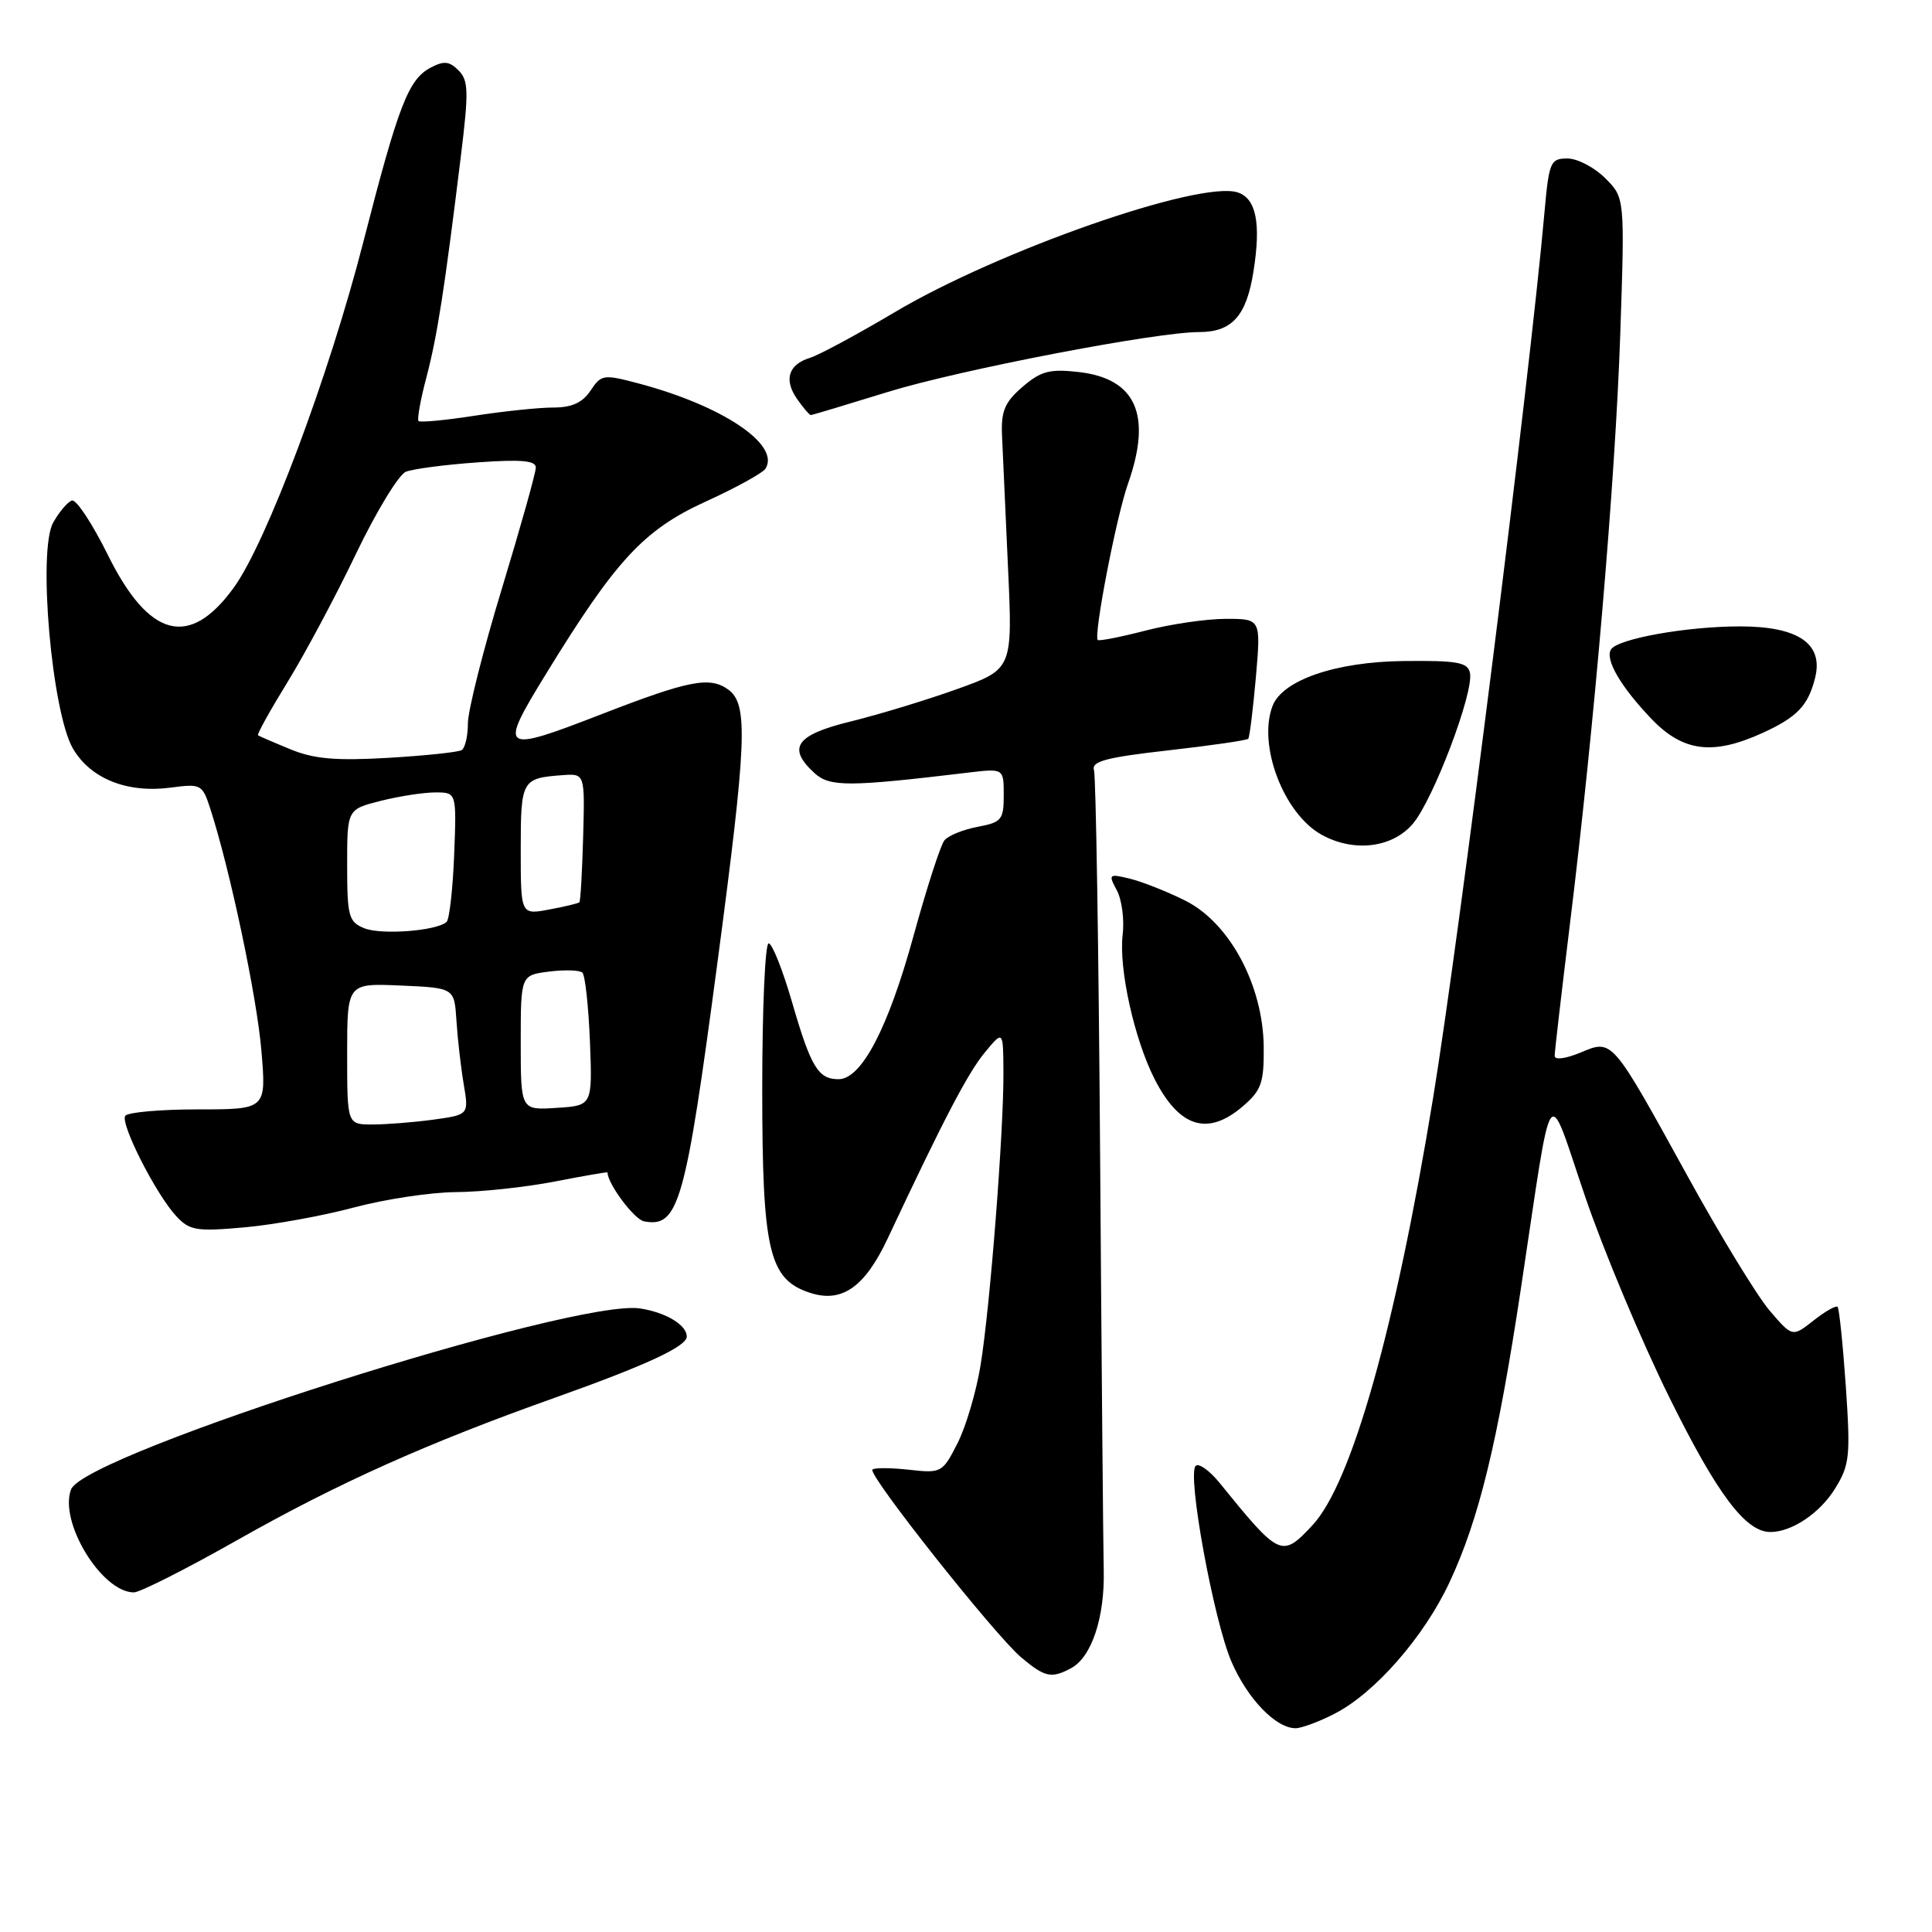 <?xml version="1.0" encoding="UTF-8" standalone="no"?>
<!DOCTYPE svg PUBLIC "-//W3C//DTD SVG 1.1//EN" "http://www.w3.org/Graphics/SVG/1.1/DTD/svg11.dtd" >
<svg xmlns="http://www.w3.org/2000/svg" xmlns:xlink="http://www.w3.org/1999/xlink" version="1.1" viewBox="0 0 256 256">
 <g >
 <path fill="currentColor"
d=" M 176.83 227.08 C 182.15 224.37 188.68 216.91 192.06 209.68 C 195.98 201.30 198.45 191.16 201.53 170.72 C 205.85 142.04 204.88 143.44 210.02 158.50 C 212.45 165.65 217.48 177.64 221.19 185.15 C 227.53 197.98 231.29 203.00 234.59 203.00 C 237.42 203.00 241.15 200.50 243.16 197.24 C 245.09 194.12 245.21 192.95 244.58 183.68 C 244.19 178.11 243.70 173.37 243.49 173.16 C 243.28 172.95 241.84 173.76 240.30 174.98 C 237.50 177.18 237.50 177.18 234.50 173.68 C 232.85 171.76 227.95 163.73 223.61 155.84 C 213.49 137.46 213.69 137.68 209.38 139.49 C 207.44 140.29 206.00 140.48 206.00 139.91 C 206.00 139.37 206.90 131.63 207.99 122.71 C 211.25 96.23 214.03 63.72 214.69 44.36 C 215.30 26.21 215.30 26.21 212.70 23.61 C 211.26 22.17 209.01 21.00 207.69 21.00 C 205.43 21.00 205.25 21.44 204.64 28.25 C 202.69 50.16 193.35 124.38 189.89 145.50 C 184.88 176.08 179.10 196.54 173.90 202.11 C 169.84 206.45 169.59 206.34 161.61 196.50 C 160.27 194.85 158.84 193.83 158.43 194.24 C 157.28 195.38 160.81 214.68 163.17 220.17 C 165.29 225.09 169.05 229.00 171.67 229.00 C 172.45 229.00 174.77 228.14 176.83 227.08 Z  M 141.93 221.04 C 144.64 219.59 146.40 214.30 146.25 208.07 C 146.18 205.01 145.96 180.23 145.77 153.00 C 145.58 125.77 145.21 102.85 144.96 102.05 C 144.59 100.88 146.57 100.36 154.78 99.43 C 160.43 98.79 165.21 98.10 165.40 97.89 C 165.58 97.67 166.03 94.01 166.41 89.75 C 167.08 82.00 167.08 82.00 162.44 82.00 C 159.88 82.00 155.09 82.70 151.78 83.56 C 148.48 84.41 145.64 84.97 145.46 84.80 C 144.88 84.21 147.91 68.50 149.46 64.11 C 152.68 54.98 150.54 50.15 142.89 49.29 C 139.09 48.86 137.91 49.18 135.49 51.26 C 133.15 53.27 132.64 54.47 132.77 57.62 C 132.86 59.75 133.22 67.61 133.56 75.08 C 134.19 88.66 134.19 88.66 126.84 91.30 C 122.80 92.75 116.46 94.68 112.75 95.59 C 105.43 97.38 104.24 99.09 107.96 102.47 C 109.97 104.28 112.49 104.27 128.25 102.38 C 133.00 101.81 133.00 101.81 133.00 105.36 C 133.00 108.62 132.72 108.96 129.54 109.56 C 127.63 109.92 125.65 110.72 125.14 111.35 C 124.63 111.98 122.79 117.67 121.05 124.00 C 117.68 136.27 114.15 143.00 111.11 143.00 C 108.41 143.00 107.45 141.41 104.94 132.75 C 103.70 128.49 102.31 125.00 101.85 125.00 C 101.38 125.00 101.00 133.66 101.00 144.25 C 101.00 165.80 101.88 169.53 107.35 171.31 C 111.57 172.68 114.60 170.55 117.64 164.07 C 125.04 148.31 128.22 142.23 130.46 139.50 C 132.93 136.50 132.93 136.50 132.96 142.05 C 133.01 149.80 131.19 173.22 129.93 180.90 C 129.36 184.42 127.98 189.08 126.86 191.27 C 124.89 195.14 124.73 195.23 120.46 194.75 C 118.05 194.48 115.86 194.47 115.60 194.73 C 114.95 195.38 131.81 216.66 135.32 219.62 C 138.46 222.26 139.31 222.44 141.93 221.04 Z  M 31.44 204.07 C 44.80 196.51 56.53 191.25 73.54 185.20 C 85.64 180.89 91.00 178.41 91.00 177.10 C 91.00 175.57 88.25 173.91 84.84 173.38 C 76.14 172.01 11.23 192.64 9.42 197.35 C 7.77 201.64 13.48 211.00 17.74 211.00 C 18.55 211.00 24.71 207.88 31.44 204.07 Z  M 46.93 159.99 C 51.02 158.90 57.10 157.98 60.43 157.96 C 63.77 157.94 69.65 157.31 73.50 156.56 C 77.35 155.81 80.50 155.27 80.50 155.35 C 80.50 156.85 84.03 161.57 85.33 161.83 C 89.92 162.71 90.81 159.58 95.07 127.50 C 98.96 98.21 99.16 93.33 96.52 91.39 C 94.07 89.60 91.33 90.13 79.77 94.61 C 66.35 99.82 66.03 99.60 72.26 89.44 C 81.61 74.19 85.28 70.22 93.49 66.47 C 97.51 64.64 101.08 62.67 101.44 62.09 C 103.41 58.91 95.74 53.76 84.62 50.81 C 79.96 49.57 79.67 49.62 78.25 51.76 C 77.18 53.36 75.77 54.00 73.32 54.00 C 71.43 54.00 66.72 54.49 62.86 55.09 C 59.00 55.69 55.67 56.00 55.46 55.79 C 55.25 55.58 55.71 52.98 56.50 50.01 C 57.94 44.53 58.90 38.38 61.07 20.67 C 62.12 12.13 62.08 10.65 60.76 9.33 C 59.53 8.10 58.81 8.03 57.03 8.98 C 54.10 10.55 52.79 13.96 48.12 32.15 C 43.59 49.81 35.31 71.89 30.98 77.86 C 25.11 85.97 19.75 84.57 14.28 73.51 C 12.23 69.37 10.09 66.13 9.53 66.32 C 8.96 66.51 7.85 67.82 7.05 69.24 C 4.98 72.90 6.86 94.35 9.66 99.18 C 12.00 103.19 16.86 105.13 22.64 104.36 C 26.63 103.83 26.82 103.93 27.86 107.15 C 30.48 115.22 34.05 132.13 34.64 139.25 C 35.29 147.00 35.29 147.00 26.20 147.00 C 21.21 147.00 16.88 147.39 16.59 147.86 C 15.93 148.93 20.69 158.29 23.35 161.14 C 25.13 163.06 26.02 163.20 32.41 162.63 C 36.31 162.28 42.84 161.09 46.93 159.99 Z  M 164.69 146.58 C 167.14 144.48 167.49 143.48 167.45 138.74 C 167.37 130.53 162.91 122.23 157.00 119.31 C 154.53 118.08 151.21 116.78 149.64 116.41 C 146.93 115.76 146.84 115.84 147.99 117.98 C 148.65 119.22 149.00 121.86 148.76 123.86 C 148.22 128.32 150.30 137.71 152.99 142.98 C 156.27 149.42 160.05 150.58 164.69 146.58 Z  M 187.23 109.13 C 189.94 105.91 195.30 91.75 194.78 89.18 C 194.50 87.76 193.14 87.51 185.97 87.59 C 177.00 87.69 169.94 90.11 168.62 93.54 C 166.63 98.73 170.09 107.82 175.11 110.60 C 179.39 112.98 184.52 112.35 187.23 109.13 Z  M 233.50 97.14 C 238.13 95.03 239.58 93.52 240.51 89.83 C 241.64 85.30 238.30 83.00 230.55 83.00 C 223.49 83.00 214.34 84.64 213.46 86.06 C 212.65 87.38 214.75 90.99 218.82 95.25 C 222.99 99.61 226.94 100.12 233.50 97.14 Z  M 117.63 51.94 C 127.07 49.02 153.15 44.00 158.89 44.00 C 163.25 44.00 165.16 41.87 166.09 35.98 C 167.11 29.56 166.45 26.28 163.98 25.49 C 158.92 23.89 132.32 33.19 118.50 41.40 C 113.55 44.34 108.53 47.04 107.34 47.41 C 104.46 48.30 103.83 50.31 105.63 52.89 C 106.45 54.05 107.26 55.00 107.43 55.00 C 107.61 55.00 112.20 53.62 117.63 51.94 Z  M 46.00 139.64 C 46.00 130.28 46.00 130.28 53.10 130.59 C 60.20 130.90 60.20 130.90 60.48 135.22 C 60.63 137.60 61.06 141.38 61.44 143.63 C 62.13 147.71 62.13 147.71 57.42 148.36 C 54.84 148.71 51.21 149.00 49.36 149.00 C 46.00 149.00 46.00 149.00 46.00 139.64 Z  M 69.00 138.16 C 69.00 129.22 69.00 129.22 72.75 128.74 C 74.81 128.48 76.80 128.54 77.17 128.88 C 77.53 129.22 77.98 133.32 78.17 138.00 C 78.50 146.50 78.50 146.50 73.75 146.80 C 69.00 147.11 69.00 147.11 69.00 138.16 Z  M 48.25 122.99 C 46.20 122.15 46.00 121.40 46.00 114.65 C 46.00 107.24 46.00 107.24 50.44 106.12 C 52.89 105.50 56.15 105.00 57.69 105.00 C 60.50 105.00 60.50 105.00 60.18 113.25 C 60.00 117.79 59.55 121.79 59.18 122.15 C 57.92 123.35 50.51 123.92 48.25 122.99 Z  M 69.00 112.58 C 69.00 103.33 69.13 103.11 74.57 102.71 C 77.50 102.50 77.50 102.50 77.27 110.90 C 77.14 115.52 76.92 119.41 76.77 119.56 C 76.62 119.70 74.81 120.14 72.75 120.52 C 69.00 121.22 69.00 121.22 69.00 112.58 Z  M 38.50 99.29 C 36.30 98.39 34.36 97.55 34.19 97.43 C 34.02 97.32 35.79 94.13 38.11 90.36 C 40.43 86.59 44.52 78.93 47.19 73.34 C 49.87 67.76 52.84 62.88 53.78 62.51 C 54.73 62.13 58.99 61.57 63.25 61.27 C 69.05 60.85 71.00 61.03 71.00 61.95 C 71.00 62.64 68.97 69.86 66.50 78.00 C 64.02 86.14 62.00 94.17 62.00 95.84 C 62.00 97.51 61.63 99.11 61.18 99.39 C 60.72 99.67 56.33 100.13 51.43 100.42 C 44.51 100.82 41.60 100.57 38.50 99.29 Z "/>
</g>
</svg>